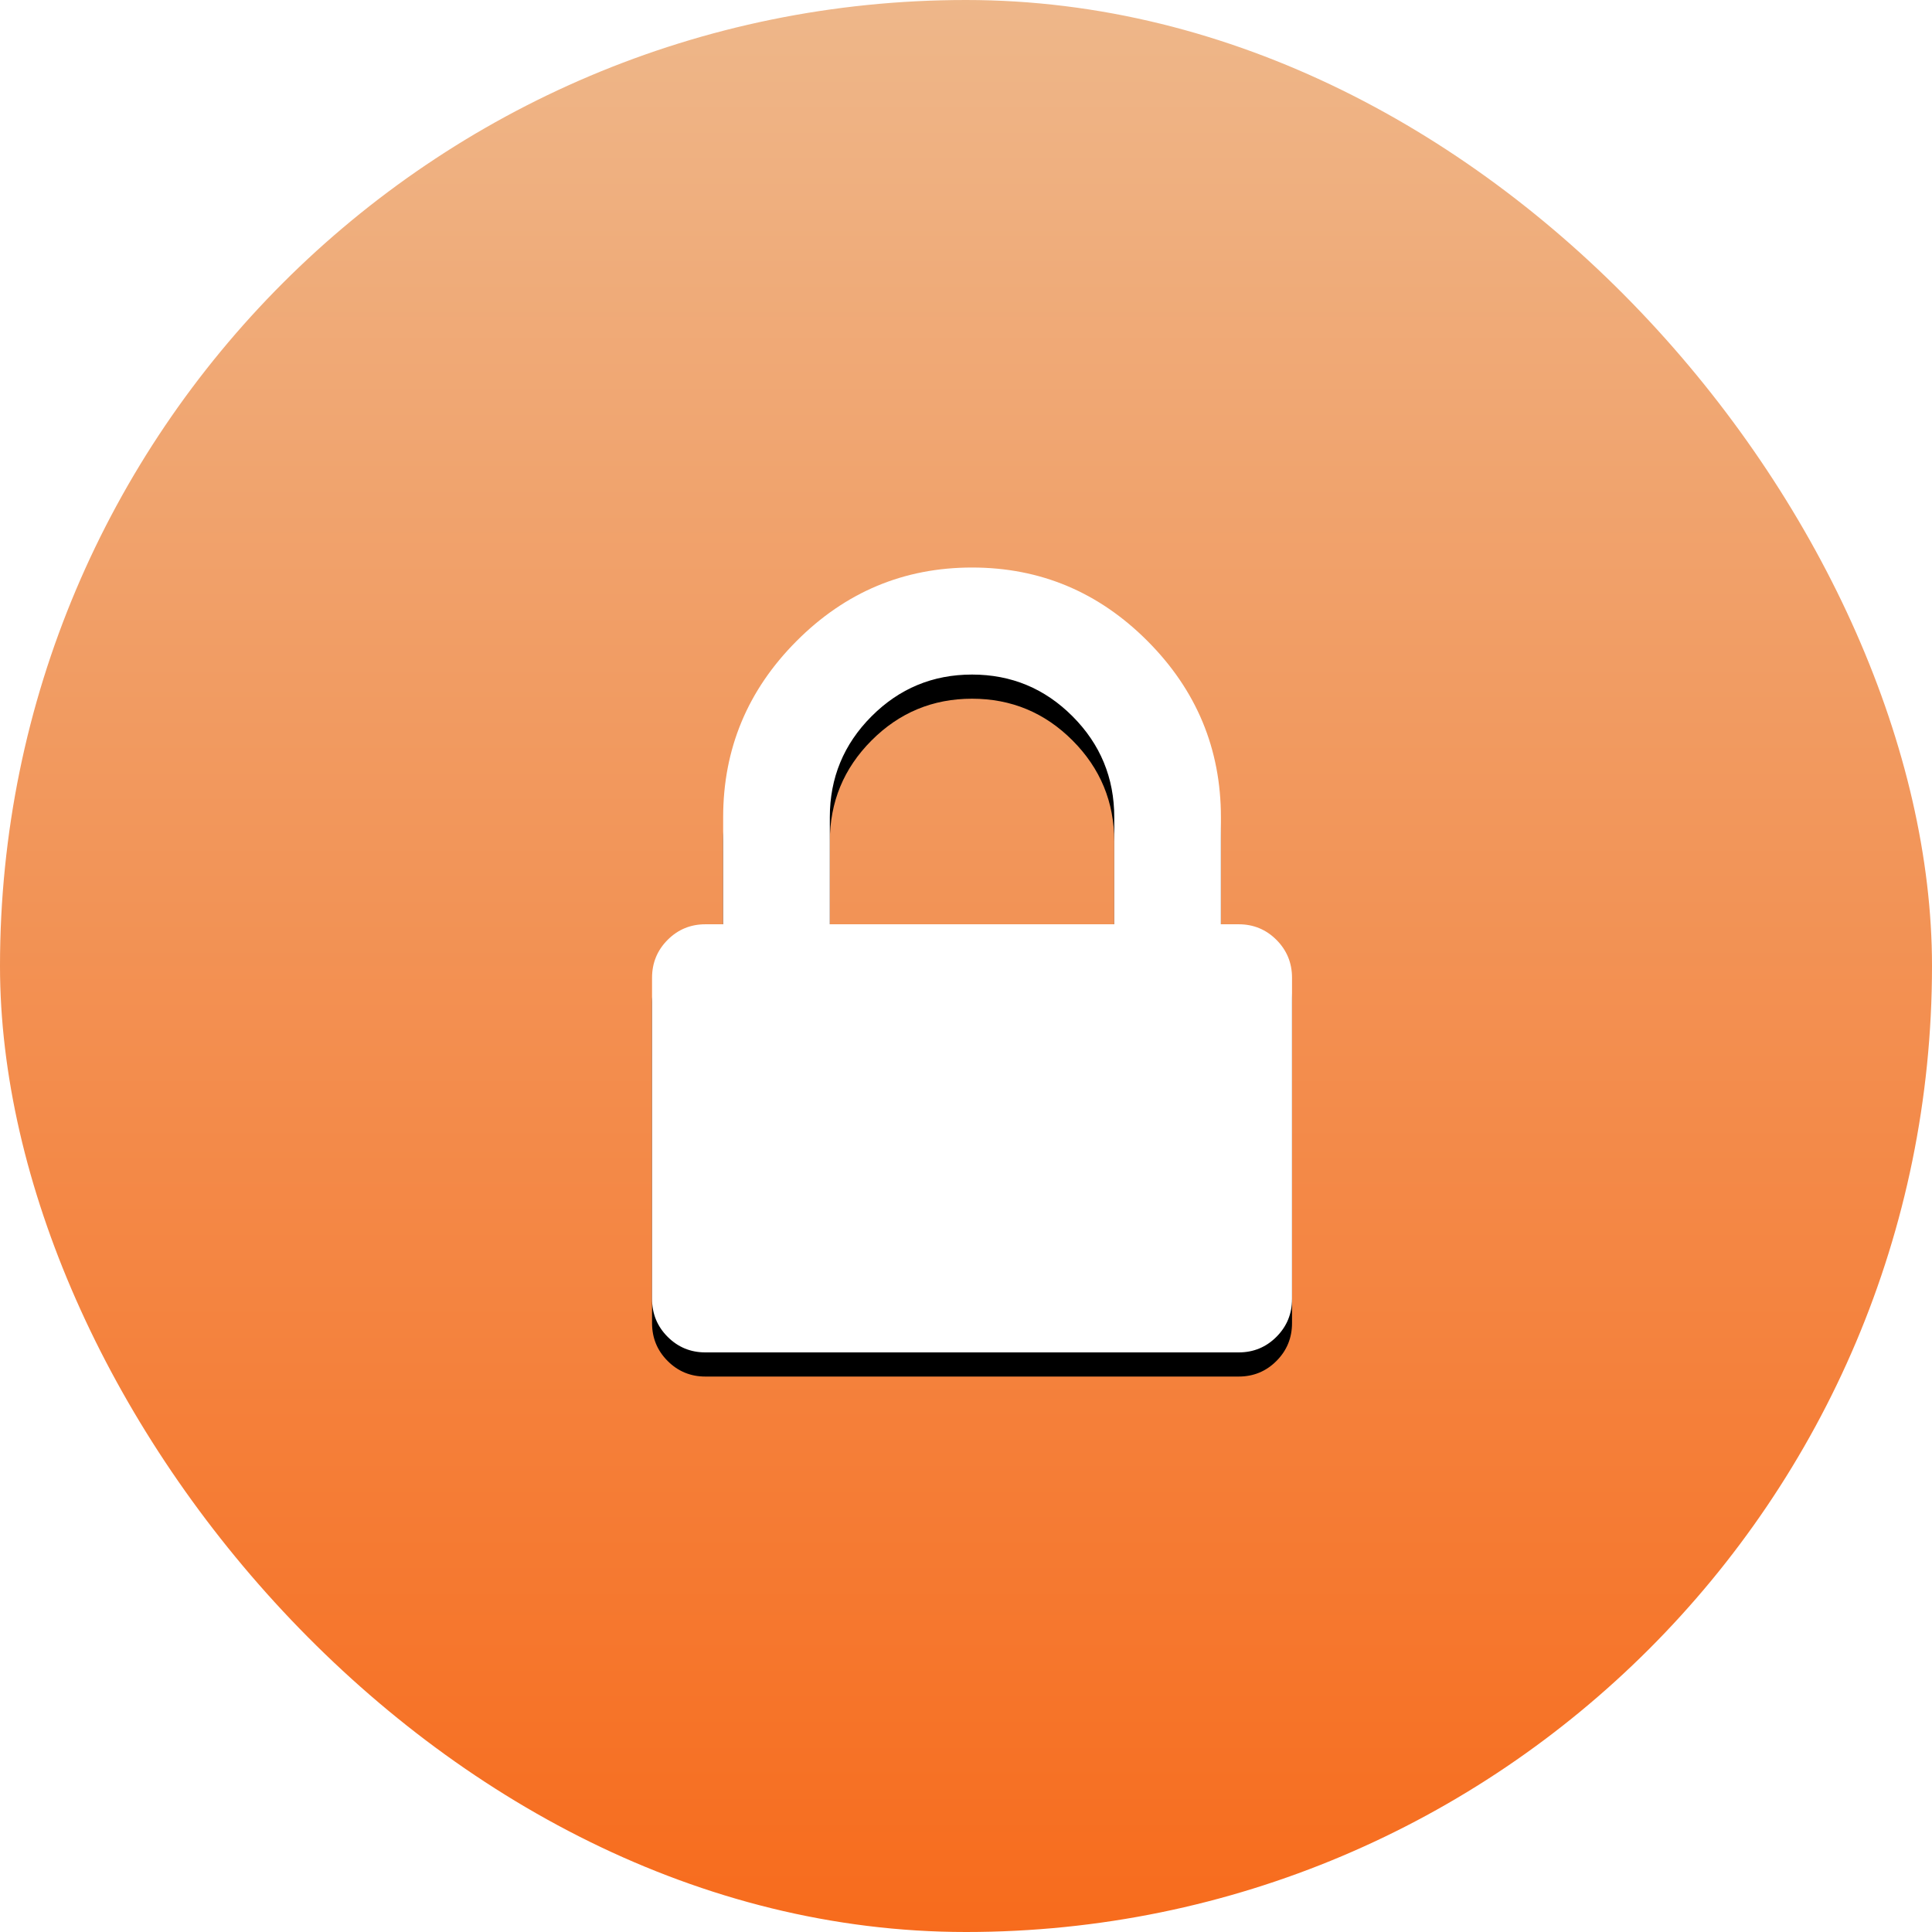 <svg xmlns="http://www.w3.org/2000/svg" width="160" height="160" viewBox="0 0 160 160" xmlns:xlink="http://www.w3.org/1999/xlink">
  <defs>
    <linearGradient id="a" x1="50%" x2="50%" y1="0%" y2="100%">
      <stop stop-color="#EEB78A" offset="0%"/>
      <stop stop-color="#F76B1C" offset="100%"/>
    </linearGradient>
    <path id="c" d="M68.722,76.545 L92.278,76.545 L92.278,67.682 C92.278,64.42 91.128,61.634 88.827,59.326 C86.527,57.018 83.751,55.864 80.5,55.864 C77.249,55.864 74.473,57.018 72.173,59.326 C69.872,61.634 68.722,64.42 68.722,67.682 L68.722,76.545 Z M107,80.977 L107,107.568 C107,108.799 106.571,109.846 105.712,110.707 C104.853,111.569 103.81,112 102.583,112 L58.417,112 C57.19,112 56.147,111.569 55.288,110.707 C54.429,109.846 54,108.799 54,107.568 L54,80.977 C54,79.746 54.429,78.7 55.288,77.838 C56.147,76.976 57.19,76.545 58.417,76.545 L59.889,76.545 L59.889,67.682 C59.889,62.019 61.913,57.156 65.962,53.094 C70.01,49.031 74.856,47 80.5,47 C86.144,47 90.99,49.031 95.038,53.094 C99.087,57.156 101.111,62.019 101.111,67.682 L101.111,76.545 L102.583,76.545 C103.81,76.545 104.853,76.976 105.712,77.838 C106.571,78.7 107,79.746 107,80.977 Z"/>
    <filter id="b" width="200%" height="200%" x="-50%" y="-50%" filterUnits="objectBoundingBox">
      <feOffset dy="2" in="SourceAlpha" result="shadowOffsetOuter1"/>
      <feGaussianBlur stdDeviation="2" in="shadowOffsetOuter1" result="shadowBlurOuter1"/>
      <feColorMatrix values="0 0 0 0 0 0 0 0 0 0 0 0 0 0 0 0 0 0 0.1 0" in="shadowBlurOuter1"/>
    </filter>
  </defs>
  <g fill="none" fill-rule="evenodd">
    <rect width="160" height="160" fill="url(#a)" rx="80"/>
    <use fill="black" filter="url(#b)" xlink:href="#c"/>
    <use fill="#FFFFFF" xlink:href="#c"/>
  </g>
</svg>
